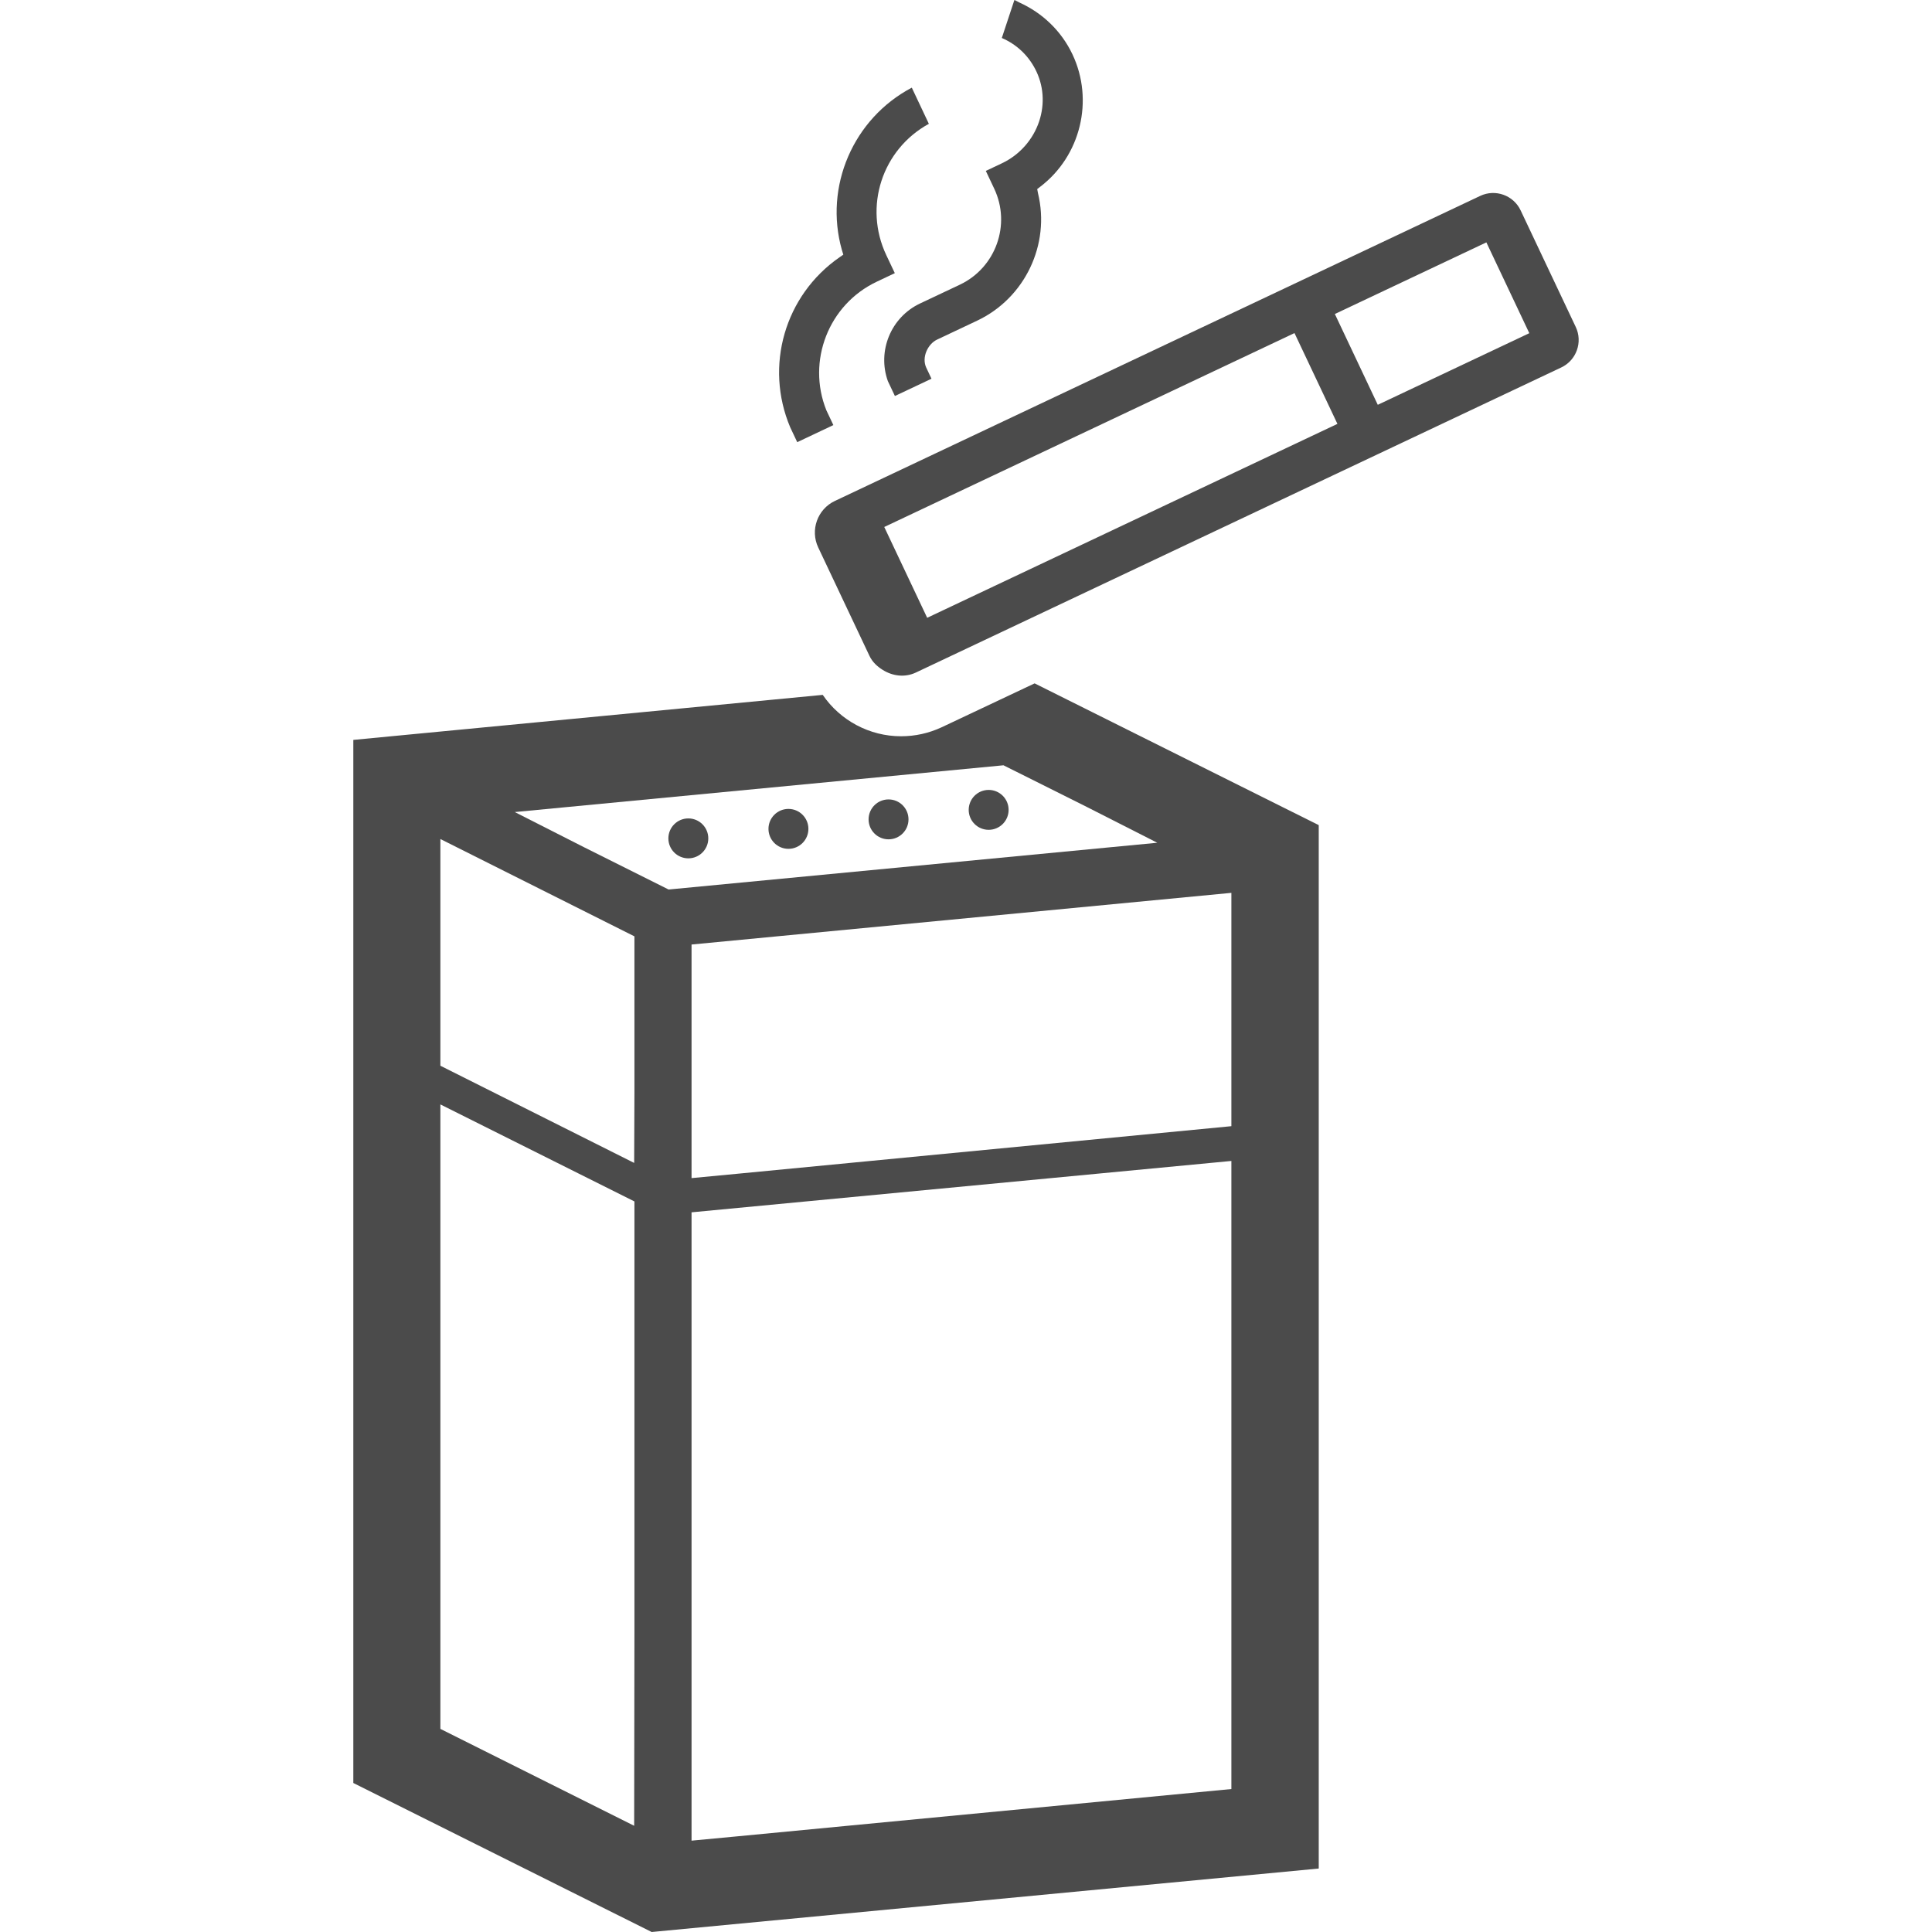 <!--?xml version="1.0" encoding="utf-8"?-->
<!-- Generator: Adobe Illustrator 19.1.1, SVG Export Plug-In . SVG Version: 6.00 Build 0)  -->
<svg version="1.1" id="_x31_0" xmlns="http://www.w3.org/2000/svg" xmlns:xlink="http://www.w3.org/1999/xlink" x="0px" y="0px" viewBox="0 0 512 512" style="width: 256px; height: 256px; opacity: 1;" xml:space="preserve">
<style type="text/css">
	.st0{fill:#374149;}
</style>
<g>
	<path class="st0" d="M211.275,117.18l9.574-4.528l-1.864-3.945c-5.21-12.981,0.566-28.004,13.367-34.055l4.782-2.266l-2.258-4.773
		c-6.07-12.84-1.11-28.016,11.281-34.801l-4.289-9.086l-0.16-0.351c0,0-0.004,0-0.008,0.004l-0.066-0.149
		c-15.516,8.172-23.289,26.191-18.531,43.008l0.386,1.246l-1.011,0.699c-14.555,10.11-19.906,28.852-13.066,45.055L211.275,117.18z" style="fill: rgb(75, 75, 75);"></path>
	<path class="st0" d="M235.294,101l1.863,3.942l9.695-4.578l-1.378-2.914c-1.293-2.734,0.394-6.286,2.859-7.454l10.629-5.023
		c12.645-5.977,19.426-20.18,16.11-33.786l-0.203-1.086l0.824-0.633c10.692-8.152,14.274-22.883,8.527-35.047
		c-2.945-6.23-7.98-11.027-14.195-13.812c-0.359-0.168-0.683-0.406-1.054-0.559l-0.008,0.024c-0.046-0.024-0.094-0.055-0.141-0.074
		l-3.332,10.066c3.817,1.645,6.852,4.453,8.805,8.145c2.266,4.301,2.653,9.262,1.086,13.965c-1.622,4.855-5.211,8.898-9.848,11.09
		l-4.282,2.027l2.227,4.711c4.5,9.523,0.414,20.934-9.106,25.438L243.81,80.43C236.056,84.098,232.451,93.078,235.294,101z" style="fill: rgb(75, 75, 75);"></path>
	<path class="st0" d="M249.591,192.715c-3.441,1.602-7.046,2.402-10.812,2.402c-8.332,0-16.102-4.164-20.746-10.968L93.634,196.082
		v276.43L172.697,512l176.782-16.82V218.668l-75.294-37.566L249.591,192.715z M168.06,483.851l-51.355-25.675V292.683l51.426,25.711
		v114.618L168.06,483.851z M168.13,289.817l-0.07,18.37l-51.355-25.758v-60.078l51.426,25.794V289.817z M326.329,298.45
		l-130.676,12.586l-12.386,1.176v-61.902l143.062-13.695V298.45z M183.267,487.793V321.278l143.062-13.614v166.45l-131.106,12.55
		L183.267,487.793z M306.693,223.34l-129.511,12.39l-22.274-11.137l-18.489-9.39l129.512-12.394l22.222,11.109L306.693,223.34z" style="fill: rgb(75, 75, 75);"></path>
	<path class="st0" d="M182.416,216.89c-2.922,0-5.29,2.371-5.29,5.29c0,2.926,2.367,5.289,5.29,5.289
		c2.922,0,5.289-2.363,5.289-5.289C187.705,219.262,185.337,216.89,182.416,216.89z" style="fill: rgb(75, 75, 75);"></path>
	<path class="st0" d="M208.943,214.371c-2.918,0-5.29,2.371-5.29,5.289c0,2.926,2.371,5.29,5.29,5.29
		c2.922,0,5.293-2.364,5.293-5.29C214.236,216.742,211.865,214.371,208.943,214.371z" style="fill: rgb(75, 75, 75);"></path>
	<path class="st0" d="M235.474,211.855c-2.922,0-5.29,2.367-5.29,5.286c0,2.926,2.367,5.289,5.29,5.289
		c2.922,0,5.289-2.363,5.289-5.289C240.763,214.222,238.396,211.855,235.474,211.855z" style="fill: rgb(75, 75, 75);"></path>
	<path class="st0" d="M262.005,209.336c-2.922,0-5.289,2.371-5.289,5.289c0,2.918,2.367,5.286,5.289,5.286
		c2.918,0,5.289-2.367,5.289-5.286C267.294,211.707,264.923,209.336,262.005,209.336z" style="fill: rgb(75, 75, 75);"></path>
	<path class="st0" d="M417.595,86.66l-14.613-30.91c-1.895-4.008-6.699-5.731-10.711-3.836L221.24,132.762
		c-4.606,2.18-6.586,7.707-4.402,12.321l13.574,28.718c0.777,1.652,2.066,2.82,3.507,3.726h0.004
		c2.59,1.633,5.844,2.094,8.805,0.695l171.031-80.847C417.771,95.477,419.489,90.668,417.595,86.66z M245.713,163.722
		l-11.375-24.066L343.052,88.27l11.379,24.062l-108.59,51.328L245.713,163.722z M365.126,107.278l-11.375-24.066l40.153-18.981
		l11.379,24.066L365.126,107.278z" style="fill: rgb(75, 75, 75);"></path>
</g>
</svg>
